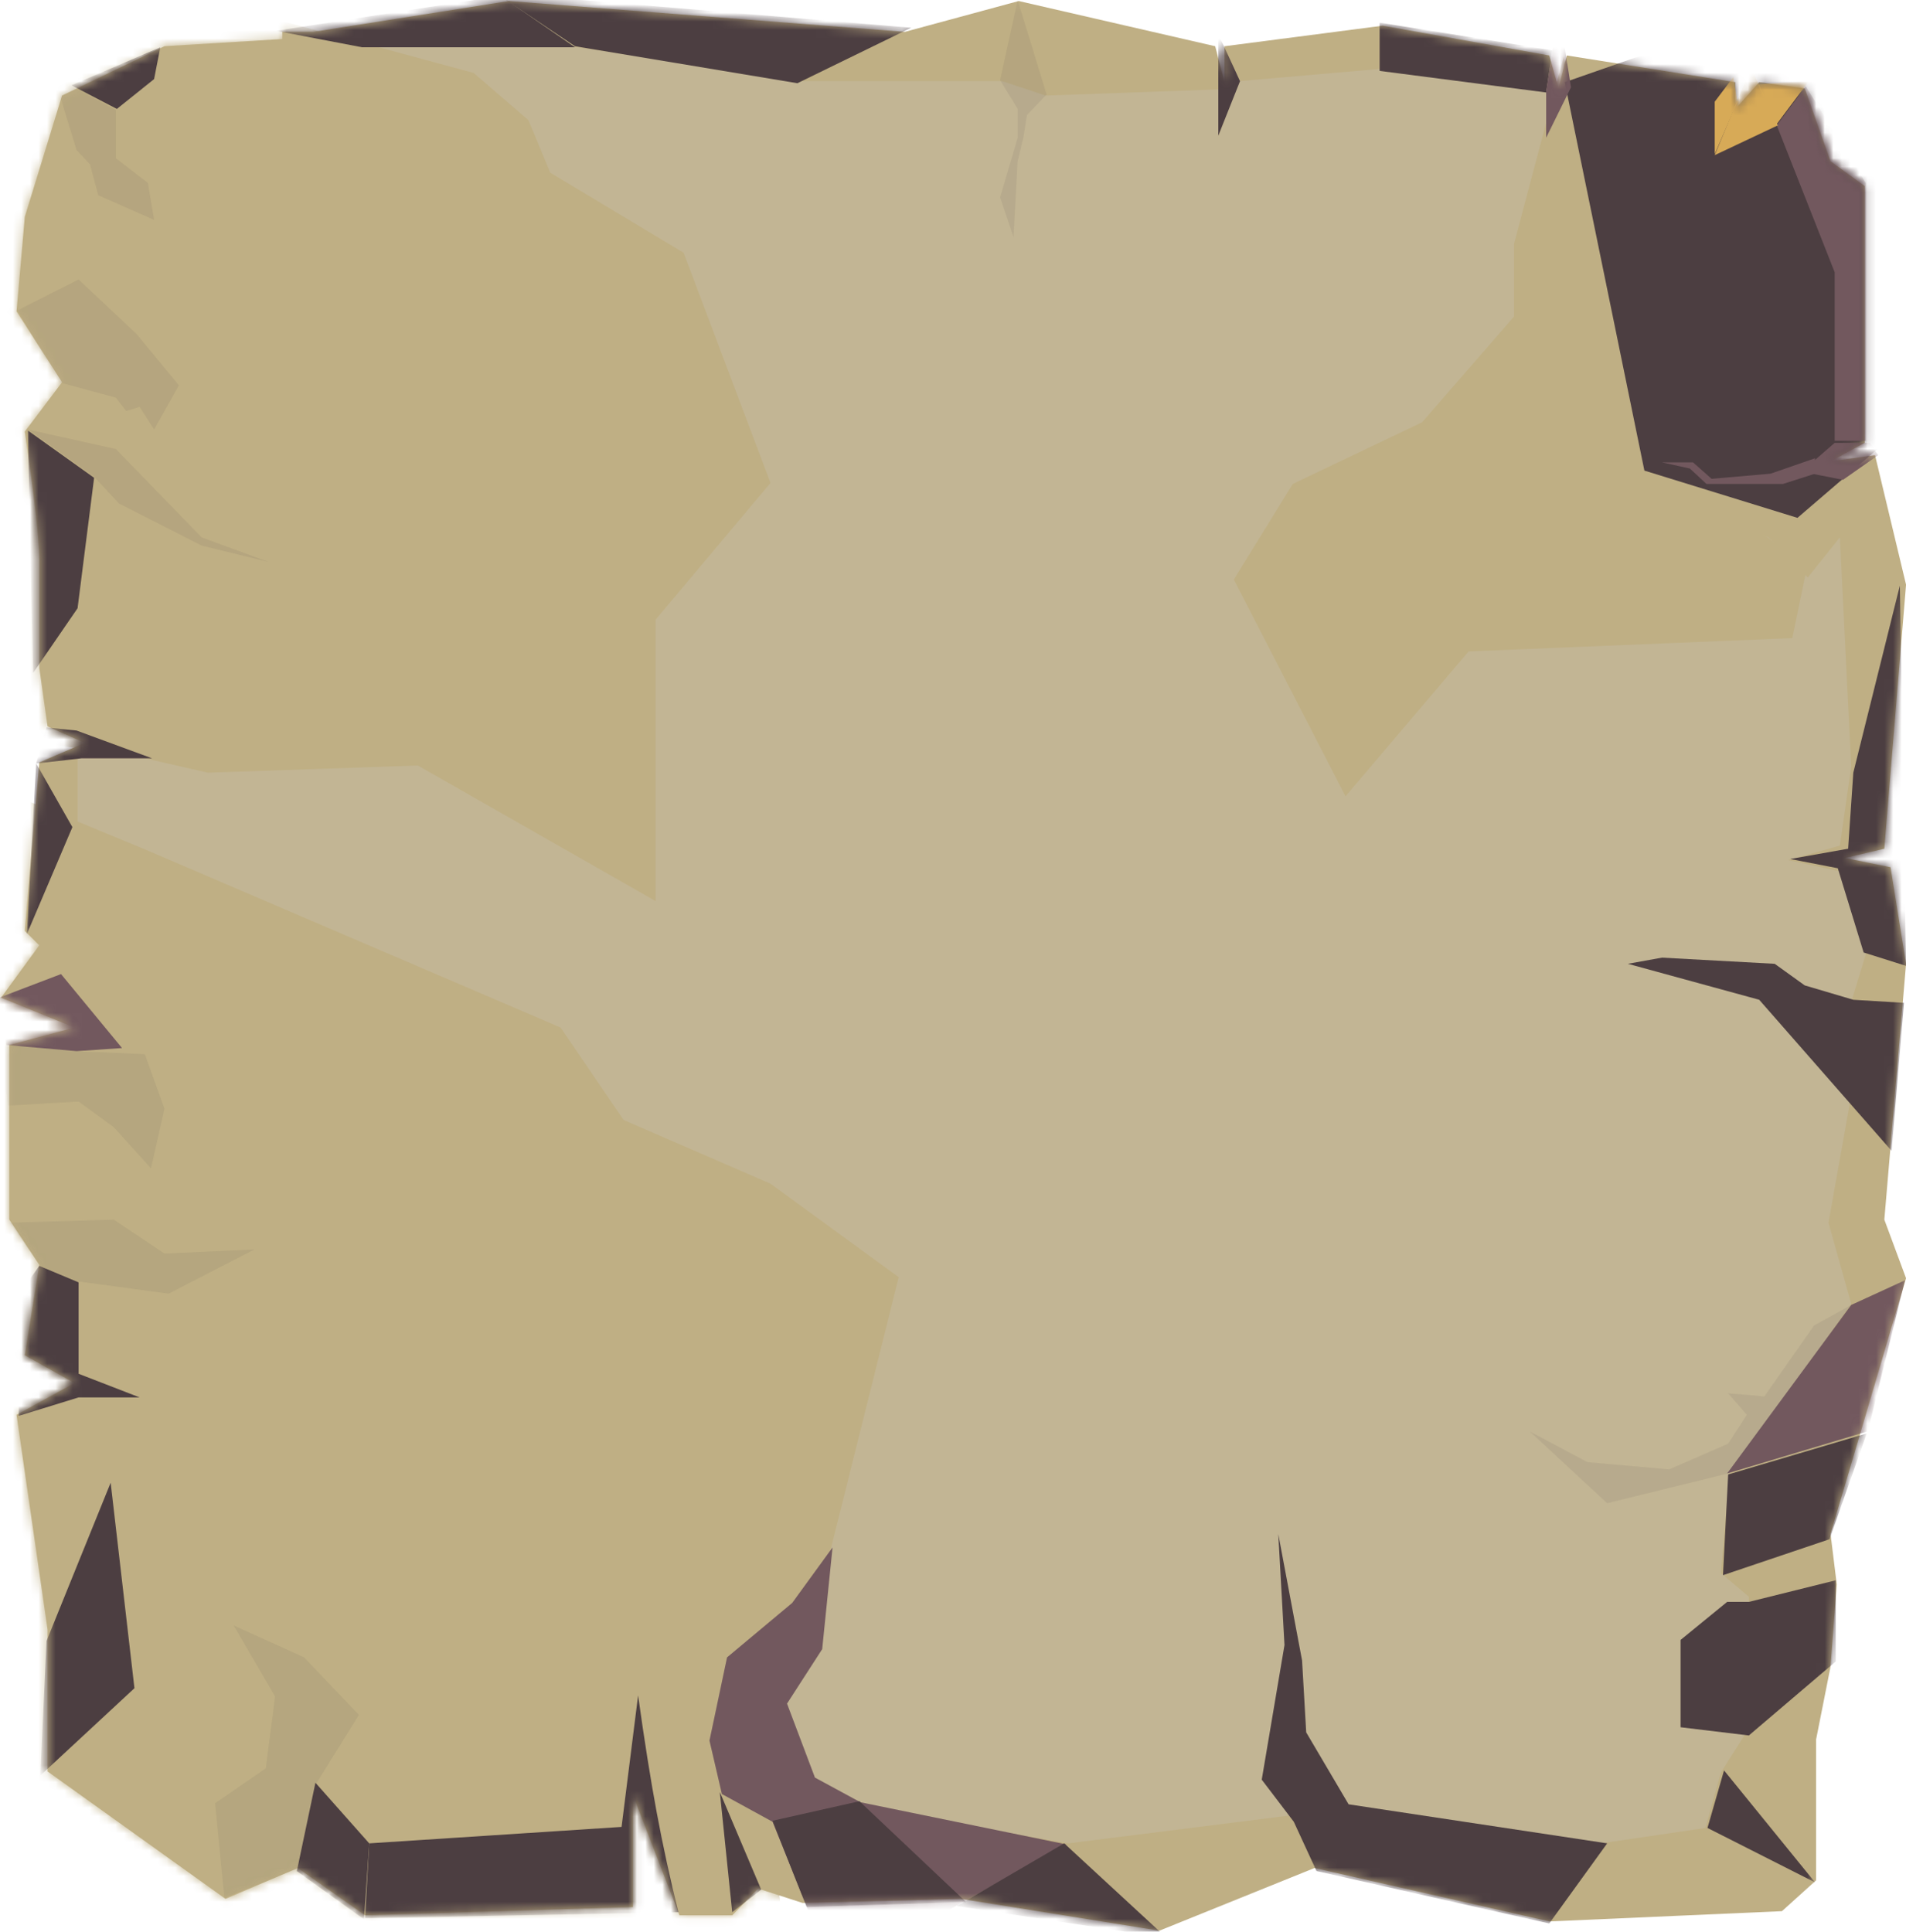 <?xml version="1.0" encoding="UTF-8"?>
<svg width="223px" height="226px" viewBox="0 0 223 226" version="1.1" xmlns="http://www.w3.org/2000/svg" xmlns:xlink="http://www.w3.org/1999/xlink">
    <!-- Generator: Sketch 51.1 (57501) - http://www.bohemiancoding.com/sketch -->
    <title>Group 6 Copy 80</title>
    <desc>Created with Sketch.</desc>
    <defs>
        <path d="M7.26,11.18 L2.904,25.365 L1.936,36.424 L7.26,44.719 L2.904,50.489 C4.033,58.183 4.598,63.152 4.598,65.396 C4.598,67.64 4.598,71.887 4.598,78.138 L5.566,84.99 L9.922,86.914 L4.598,89.198 L2.904,108.913 L4.598,110.596 L0.121,116.727 L8.712,120.213 L1.089,122.256 L1.089,142.693 L4.598,147.982 L2.904,158.561 L8.712,161.806 L1.936,165.533 L5.566,190.657 L5.566,207.247 L26.378,222.153 L34.848,218.547 L42.714,224.077 L74.053,223.115 L74.053,210.012 L79.498,224.077 L85.669,224.077 L88.694,220.951 L93.897,222.634 L112.411,222.153 L135.643,225.88 L153.793,218.547 L181.261,224.798 L208.486,223.596 L212.479,219.989 L212.479,203.52 L214.173,194.985 L214.899,185.368 L214.173,179.478 L223.006,149.545 L220.465,142.693 L223.006,112.76 L221.191,101.46 L215.867,100.378 L220.465,99.296 L223.006,68.401 L219.376,53.254 L214.173,53.976 L218.166,51.812 L218.166,21.759 L214.173,18.873 L211.148,10.338 L205.824,9.617 L203.041,12.743 L203.041,9.617 L183.318,6.491 L182.35,10.338 L181.261,6.491 L161.779,3.005 L143.266,5.41 L143.266,9.617 L142.177,5.41 L119.187,0.12 L105.876,3.727 L59.533,0.12 L36.664,3.727 L33.033,3.727 L33.033,4.568 L19.239,5.41 L7.26,11.18 Z" id="path-1"></path>
    </defs>
    <g id="Page-1" stroke="none" stroke-width="1" fill="none" fill-rule="evenodd">
        <g id="Artboard-Copy" transform="translate(-717, -731)">
            <g id="Group-6-Copy-80" transform="translate(717, 731)">
                <g id="Path-33-+-Path-34-+-Path-39-+-Path-40-+-Path-43-+-Path-48-+-Path-55-+-Path-56-+-Path-59-+-Path-63-+-Path-70-+-Path-74-Mask">
                    <mask id="mask-2" fill="white">
                        <use xlink:href="#path-1"></use>
                    </mask>
                    <use id="Mask" fill="#BFAF84" xlink:href="#path-1"></use>
                    <polygon id="Path-32" fill="#C2B594" mask="url(#mask-2)" points="9.075 17.311 9.075 32.698 13.552 46.402 13.552 52.413 10.648 56.38 9.075 71.406 9.075 85.712 17.545 88.356 9.075 88.356 9.075 96.651 10.648 104.585 7.018 113.841 14.399 122.497 9.075 123.218 9.075 128.988 13.552 143.053 9.075 150.146 9.075 160.003 15.972 163.369 9.075 163.369 13.552 174.068 15.972 197.99 24.926 211.334 36.906 208.93 43.319 215.662 72.843 213.859 74.658 197.99 76.836 212.296 84.822 213.859 84.822 210.012 90.63 212.296 100.068 211.334 124.995 215.662 151.736 212.296 187.311 215.662 199.532 213.859 201.347 207.367 204.614 202.198 204.614 186.811 201.347 184.046 202.315 172.505 216.593 152.55 213.931 143.053 216.593 128.147 216.593 117.207 218.287 111.678 215.262 101.94 209.212 100.618 215.262 98.935 216.593 89.679 215.262 62.871 211.511 67.56 206.913 62.871 196.749 57.943 195.297 54.336 198.443 54.336 199.532 56.38 206.913 55.298 215.02 51.932 215.02 31.736 208.002 14.906 200.379 18.513 200.379 12.021 183.923 10.459 181.14 15.988 181.14 10.459 161.537 8.054 144.96 9.497 142.54 15.988 142.54 10.459 122.333 11.18 117.251 9.497 93.534 9.497 67.64 5.53 42.351 5.53 18.271 9.497 13.552 12.863"></polygon>
                    <polygon id="Path-76" fill="#BFAF84" mask="url(#mask-2)" points="181.14 13.464 177.146 28.49 177.146 37.026 166.377 49.407 151.252 56.62 144.355 67.8 157.423 93.165 171.822 76.215 209.696 74.652 211.39 66.478 194.692 53.314 182.955 6.612"></polygon>
                    <polygon id="Path-77" fill="#4C3E41" mask="url(#mask-2)" points="183.076 9.617 192.393 55.057 210.301 60.587 224.579 48.326 223.248 16.469 205.461 1.803"></polygon>
                    <polygon id="Path-75" fill="#BFAF84" mask="url(#mask-2)" points="16.94 88.717 24.321 90.4 48.885 89.559 76.715 105.427 76.715 72.488 90.146 56.5 79.982 29.572 64.373 20.196 61.832 14.065 55.419 8.535 24.321 0.12 -3.751 10.098 -1.694 48.446 4.114 86.794"></polygon>
                    <polygon id="Path-31" fill="#BFAF84" mask="url(#mask-2)" points="17.061 99.416 65.583 120.213 72.964 131.032 90.146 138.485 105.15 149.424 96.559 183.805 90.146 199.433 90.146 213.137 91.84 227.202 0.726 222.514 -0.968 91.963"></polygon>
                    <polygon id="Path-33" fill="#4C3E41" opacity="0.294" mask="url(#mask-2)" points="2.057 36.304 9.196 32.698 15.972 39.069 20.933 45.08 18.029 50.249 16.335 47.604 14.762 48.085 13.552 46.522 6.897 44.719"></polygon>
                    <polygon id="Path-34" fill="#4C3E41" opacity="0.294" mask="url(#mask-2)" points="3.267 50.249 13.552 52.533 23.595 62.871 31.46 65.756 23.595 63.833 13.915 58.904 11.011 55.779"></polygon>
                    <polygon id="Path-39" fill="#434343" opacity="0.294" mask="url(#mask-2)" points="0.968 129.349 9.196 128.868 13.31 131.873 17.666 136.682 19.239 129.71 16.94 123.338 8.833 122.978 -0.242 122.136"></polygon>
                    <polygon id="Path-40" fill="#424242" opacity="0.294" mask="url(#mask-2)" points="1.089 143.053 13.31 142.693 19.239 146.66 29.766 146.179 19.723 151.348 9.075 149.905 4.719 148.102"></polygon>
                    <polygon id="Path-43" fill="#434343" opacity="0.294" mask="url(#mask-2)" points="26.257 222.033 25.168 210.973 31.097 206.886 32.186 198.471 27.346 190.177 35.574 193.903 41.988 200.635 36.906 208.81 34.727 218.667"></polygon>
                    <polygon id="Path-48" fill="#72585E" mask="url(#mask-2)" points="124.753 215.782 110.112 223.956 94.744 223.956 90.388 213.137 84.459 209.891 83.007 203.64 85.064 193.903 92.687 187.532 97.406 181.04 96.196 192.941 92.082 199.313 95.349 207.968 100.673 210.853"></polygon>
                    <polygon id="Path-55" fill="#4C3E41" opacity="0.294" mask="url(#mask-2)" points="216.593 152.67 212.237 155.074 206.429 163.369 202.194 163.009 204.372 165.533 202.194 168.899 195.297 171.904 185.738 171.063 178.962 167.456 188.037 175.871 202.194 172.385"></polygon>
                    <polygon id="Path-70" fill="#4C3E41" opacity="0.294" mask="url(#mask-2)" points="122.454 11.06 119.066 0 117.009 9.377 119.066 12.743 119.066 16.109 117.009 23.081 118.582 27.769 119.066 18.873 119.731 16.109 120.155 13.464"></polygon>
                    <polygon id="Path-74" fill="#4C3E41" opacity="0.294" mask="url(#mask-2)" points="6.897 10.819 8.954 17.551 10.527 19.234 11.495 22.84 18.029 25.726 17.303 21.398 13.552 18.513 13.552 12.863 8.228 9.978"></polygon>
                    <polygon id="Path-35" fill="#4C3E41" mask="url(#mask-2)" points="11.011 55.899 9.075 71.166 3.872 78.739 3.267 50.369"></polygon>
                    <polygon id="Path-38" fill="#72585E" mask="url(#mask-2)" points="-0.121 116.727 7.139 113.962 14.278 122.617 8.954 122.978 0.726 122.256"></polygon>
                    <polygon id="Path-41" fill="#4C3E41" mask="url(#mask-2)" points="4.598 148.102 9.196 150.026 9.196 160.724 16.335 163.489 9.196 163.489 2.178 165.653 2.541 150.987"></polygon>
                    <polygon id="Path-44" fill="#4C3E41" mask="url(#mask-2)" points="36.906 208.569 43.198 215.662 42.593 224.557 34.727 218.907"></polygon>
                    <path d="M43.198,215.662 L72.722,213.738 L74.658,198.351 C75.385,203.591 76.111,208.159 76.836,212.055 C77.561,215.951 78.408,219.838 79.377,223.716 L42.714,224.437 L43.198,215.662 Z" id="Path-45" fill="#4C3E41" mask="url(#mask-2)"></path>
                    <polygon id="Path-46" fill="#4C3E41" mask="url(#mask-2)" points="85.669 223.716 84.217 209.651 89.057 221.071"></polygon>
                    <polygon id="Path-47" fill="#4C3E41" mask="url(#mask-2)" points="90.388 213.017 100.552 210.733 113.016 222.514 94.381 223.115"></polygon>
                    <polygon id="Path-49" fill="#4C3E41" mask="url(#mask-2)" points="124.511 215.662 136.49 226.721 111.927 222.995"></polygon>
                    <polygon id="Path-50" fill="#4C3E41" mask="url(#mask-2)" points="154.035 218.907 151.373 213.137 147.622 208.209 150.284 192.461 149.558 179.478 152.341 194.264 152.825 202.679 157.786 211.094 188.037 215.662 181.261 225.038"></polygon>
                    <polygon id="Path-51" fill="#4C3E41" mask="url(#mask-2)" points="199.774 213.859 212.358 220.23 201.71 207.127"></polygon>
                    <polygon id="Path-52" fill="#4C3E41" mask="url(#mask-2)" points="214.778 184.887 204.614 187.412 202.073 187.412 196.628 191.86 196.628 202.078 204.614 203.039 214.778 194.384"></polygon>
                    <polygon id="Path-53" fill="#4C3E41" mask="url(#mask-2)" points="202.194 172.505 211.28 169.811 218.408 167.697 214.052 180.079 201.589 184.286"></polygon>
                    <path d="M223.006,113 C223.006,113 221.352,112.479 218.045,111.437 L215.02,101.58 L209.454,100.498 L216.23,99.296 L216.835,90.4 L222.28,68.521 C222.764,98.174 223.006,113 223.006,113 Z" id="Path-58" fill="#4C3E41" mask="url(#mask-2)"></path>
                    <polygon id="Path-62" fill="#72585E" mask="url(#mask-2)" points="211.269 10.098 207.881 14.666 214.657 31.856 214.657 51.571 218.287 51.571 218.287 21.398"></polygon>
                    <polygon id="Path-68" fill="#4C3E41" mask="url(#mask-2)" points="161.416 2.645 161.416 8.295 180.898 10.819 181.624 5.89"></polygon>
                    <polygon id="Path-72" fill="#4C3E41" mask="url(#mask-2)" points="67.277 5.53 42.351 5.53 32.307 3.606 58.565 -0.481"></polygon>
                    <polygon id="Path-73" fill="#4C3E41" mask="url(#mask-2)" points="18.755 5.53 18.029 9.256 13.673 12.743 8.349 9.978"></polygon>
                    <polygon id="Path-36" fill="#4C3E41" mask="url(#mask-2)" points="5.445 85.111 8.954 85.471 17.787 88.717 9.559 88.717 4.235 89.318"></polygon>
                    <polygon id="Path-37" fill="#4C3E41" mask="url(#mask-2)" points="4.235 89.318 8.47 96.771 3.146 109.273"></polygon>
                    <polygon id="Path-42" fill="#4C3E41" mask="url(#mask-2)" points="12.947 173.467 5.445 191.98 4.719 207.728 15.73 197.51"></polygon>
                    <polygon id="Path-54" fill="#72585E" mask="url(#mask-2)" points="222.885 149.785 216.593 152.67 202.073 172.385 218.529 167.456"></polygon>
                    <polygon id="Path-57" fill="#4C3E41" mask="url(#mask-2)" points="190.457 112.76 194.45 112.038 207.639 112.76 211.148 115.284 216.835 116.967 222.764 117.328 221.312 134.638 205.824 116.967"></polygon>
                    <polygon id="Path-60" fill="#72585E" mask="url(#mask-2)" points="219.739 53.254 215.625 56.139 210.785 55.178 214.657 51.812 218.771 51.812"></polygon>
                    <polygon id="Path-61" fill="#72585E" mask="url(#mask-2)" points="212.358 55.418 208.607 56.62 199.653 56.62 197.717 54.817 194.45 54.096 198.08 54.096 200.258 56.019 207.155 55.418 212.358 53.615"></polygon>
                    <polygon id="Path-64" fill="#D7AA57" mask="url(#mask-2)" points="200.621 18.152 208.002 14.666 204.856 7.934"></polygon>
                    <polygon id="Path-65" fill="#D7AA57" mask="url(#mask-2)" points="205.703 9.857 207.76 14.666 211.632 9.497"></polygon>
                    <polygon id="Path-66" fill="#D7AA57" mask="url(#mask-2)" points="200.621 18.032 200.621 11.901 202.799 9.016 203.283 11.901"></polygon>
                    <polygon id="Path-67" fill="#72585E" mask="url(#mask-2)" points="183.802 10.218 180.898 16.109 180.898 10.699 181.866 4.448 182.955 4.809"></polygon>
                    <polygon id="Path-69" fill="#4C3E41" mask="url(#mask-2)" points="145.081 9.497 142.54 15.868 142.54 9.978 142.54 4.087 143.145 5.289"></polygon>
                    <polygon id="Path-71" fill="#4C3E41" mask="url(#mask-2)" points="106.602 3.246 93.292 9.737 67.277 5.41 57.96 -0.841"></polygon>
                </g>
            </g>
        </g>
    </g>
</svg>
